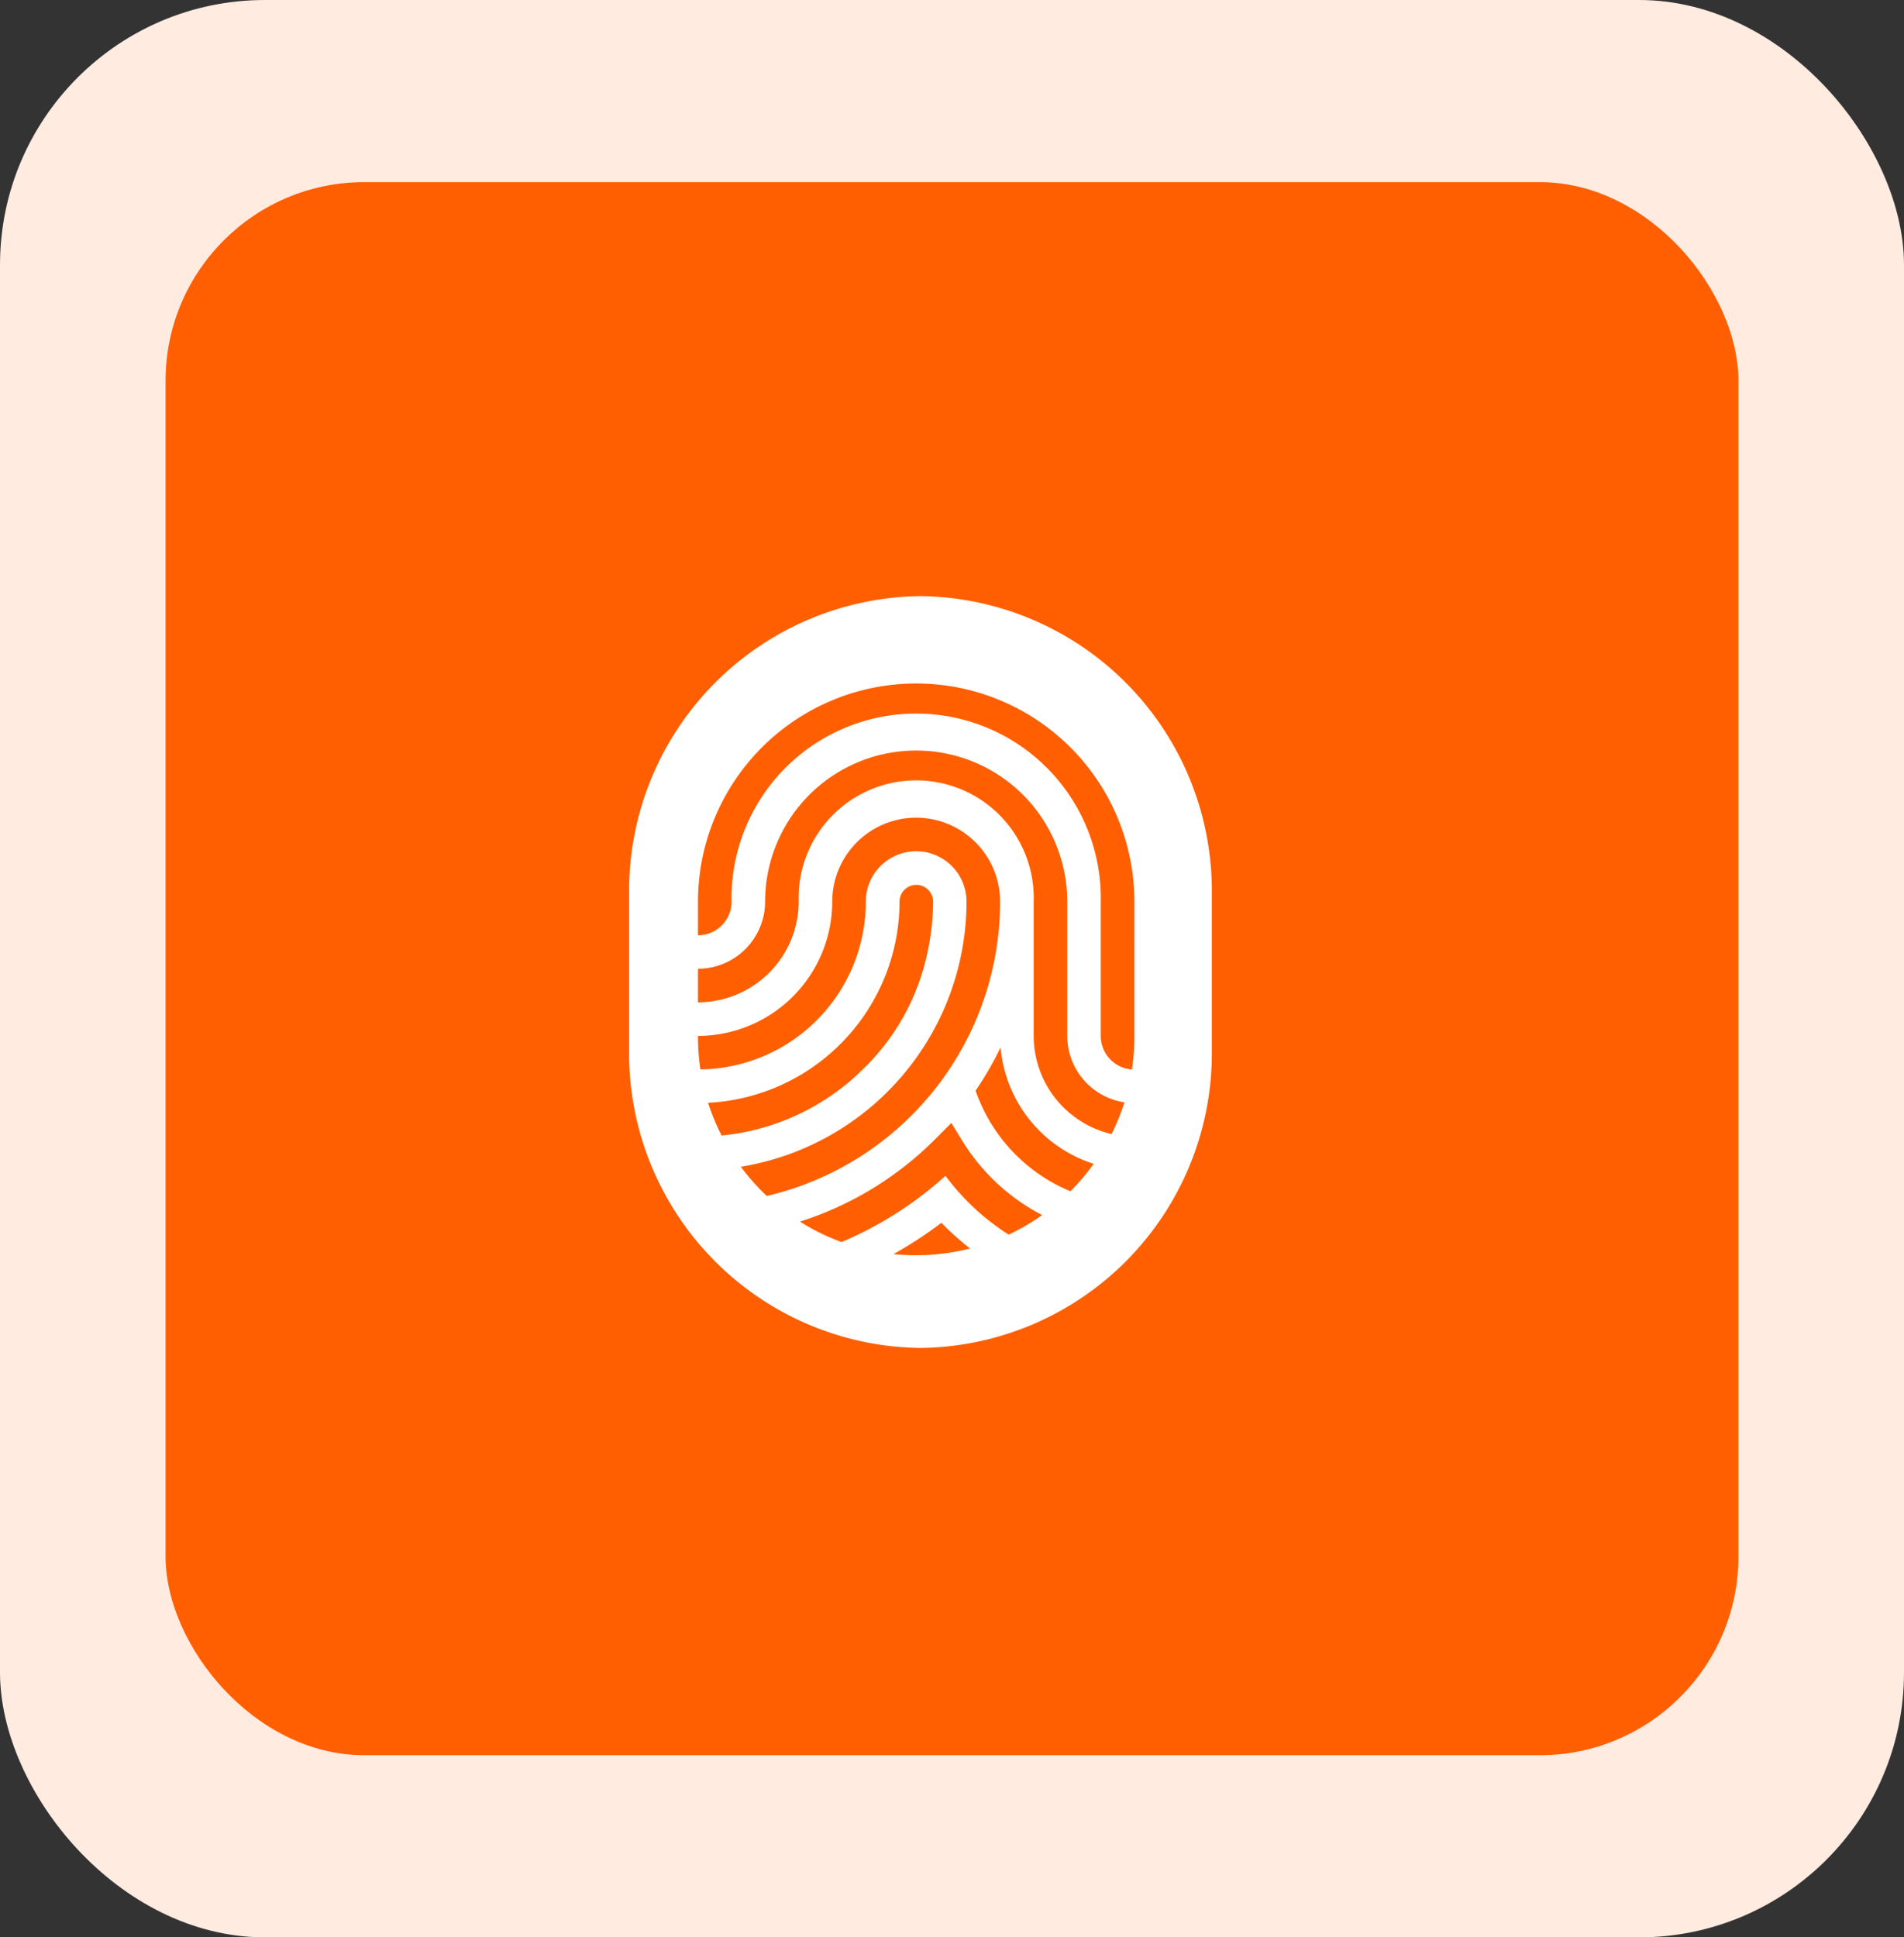 <svg xmlns="http://www.w3.org/2000/svg" width="115" height="117" viewBox="0 0 115 117">
  <rect x="0" y="0" width="115" height="117" fill="#333333" stroke="none"/>
  <g id="Group_363" data-name="Group 363" transform="translate(-1129 -12412)">
    <g id="Group_358" data-name="Group 358">
      <rect id="Rectangle_553" data-name="Rectangle 553" width="115" height="117" rx="16" transform="translate(1129 12412)" fill="#ffebe0"/>
      <rect id="Rectangle_554" data-name="Rectangle 554" width="95" height="95" rx="12" transform="translate(1139 12423)" fill="#ff5f00"/>
      <path id="Path_151" data-name="Path 151" d="M324.467,517.82h0a17.8,17.8,0,0,0-17.6,17.985v9.435a17.794,17.794,0,0,0,17.6,17.984h0a17.794,17.794,0,0,0,17.595-17.984v-9.435A17.8,17.8,0,0,0,324.467,517.82Zm-12.829,30.6A12.182,12.182,0,0,0,323.2,536.274a1.013,1.013,0,0,1,1.014-1.014h0a1.014,1.014,0,0,1,1.014,1.014h0a15.054,15.054,0,0,1-.679,4.362,13.667,13.667,0,0,1-3.477,5.677,14.093,14.093,0,0,1-8.618,4.085A13.1,13.1,0,0,1,311.637,548.418Zm1.977,3.863a16.243,16.243,0,0,0,13.631-16.013,3.041,3.041,0,0,0-6.082,0,10.13,10.13,0,0,1-9.991,10.135,13.1,13.1,0,0,1-.146-1.958v-.067a8.12,8.12,0,0,0,8.11-8.11,5.068,5.068,0,1,1,10.137,0,18.252,18.252,0,0,1-14.092,17.776A13.3,13.3,0,0,1,313.614,552.281Zm10.59,5.344a13.392,13.392,0,0,1-1.37-.07,24.323,24.323,0,0,0,2.894-1.891l.183.186a16.4,16.4,0,0,0,1.552,1.367A13.244,13.244,0,0,1,324.2,557.624Zm5.589-1.245a14.386,14.386,0,0,1-3.82-3.552,22.242,22.242,0,0,1-6.278,4,13.194,13.194,0,0,1-2.511-1.235,20.19,20.19,0,0,0,8.179-4.988l.966-.972.674,1.1a12.312,12.312,0,0,0,4.811,4.464A13.329,13.329,0,0,1,329.794,556.379Zm3.728-2.62a10.176,10.176,0,0,1-5.728-6.077,20.217,20.217,0,0,0,1.51-2.61,8.132,8.132,0,0,0,5.623,7.032,13.53,13.53,0,0,1-1.406,1.655Zm2.487-3.455a6.093,6.093,0,0,1-4.707-5.926v-8.11a7.1,7.1,0,1,0-14.193,0,6.092,6.092,0,0,1-6.082,6.082v-2.028a4.062,4.062,0,0,0,4.054-4.054,9.124,9.124,0,1,1,18.249,0v8.11a4.062,4.062,0,0,0,3.453,4.01,13.148,13.148,0,0,1-.776,1.915Zm1.375-5.853a13.464,13.464,0,0,1-.146,1.955,2.03,2.03,0,0,1-1.883-2.022v-8.11a11.152,11.152,0,1,0-22.3,0,2.031,2.031,0,0,1-2.028,2.028v-2.028a13.179,13.179,0,1,1,26.358,0Z" transform="translate(860.131 11930.18)" fill="#fff"/>
    </g>
  </g>
</svg>
